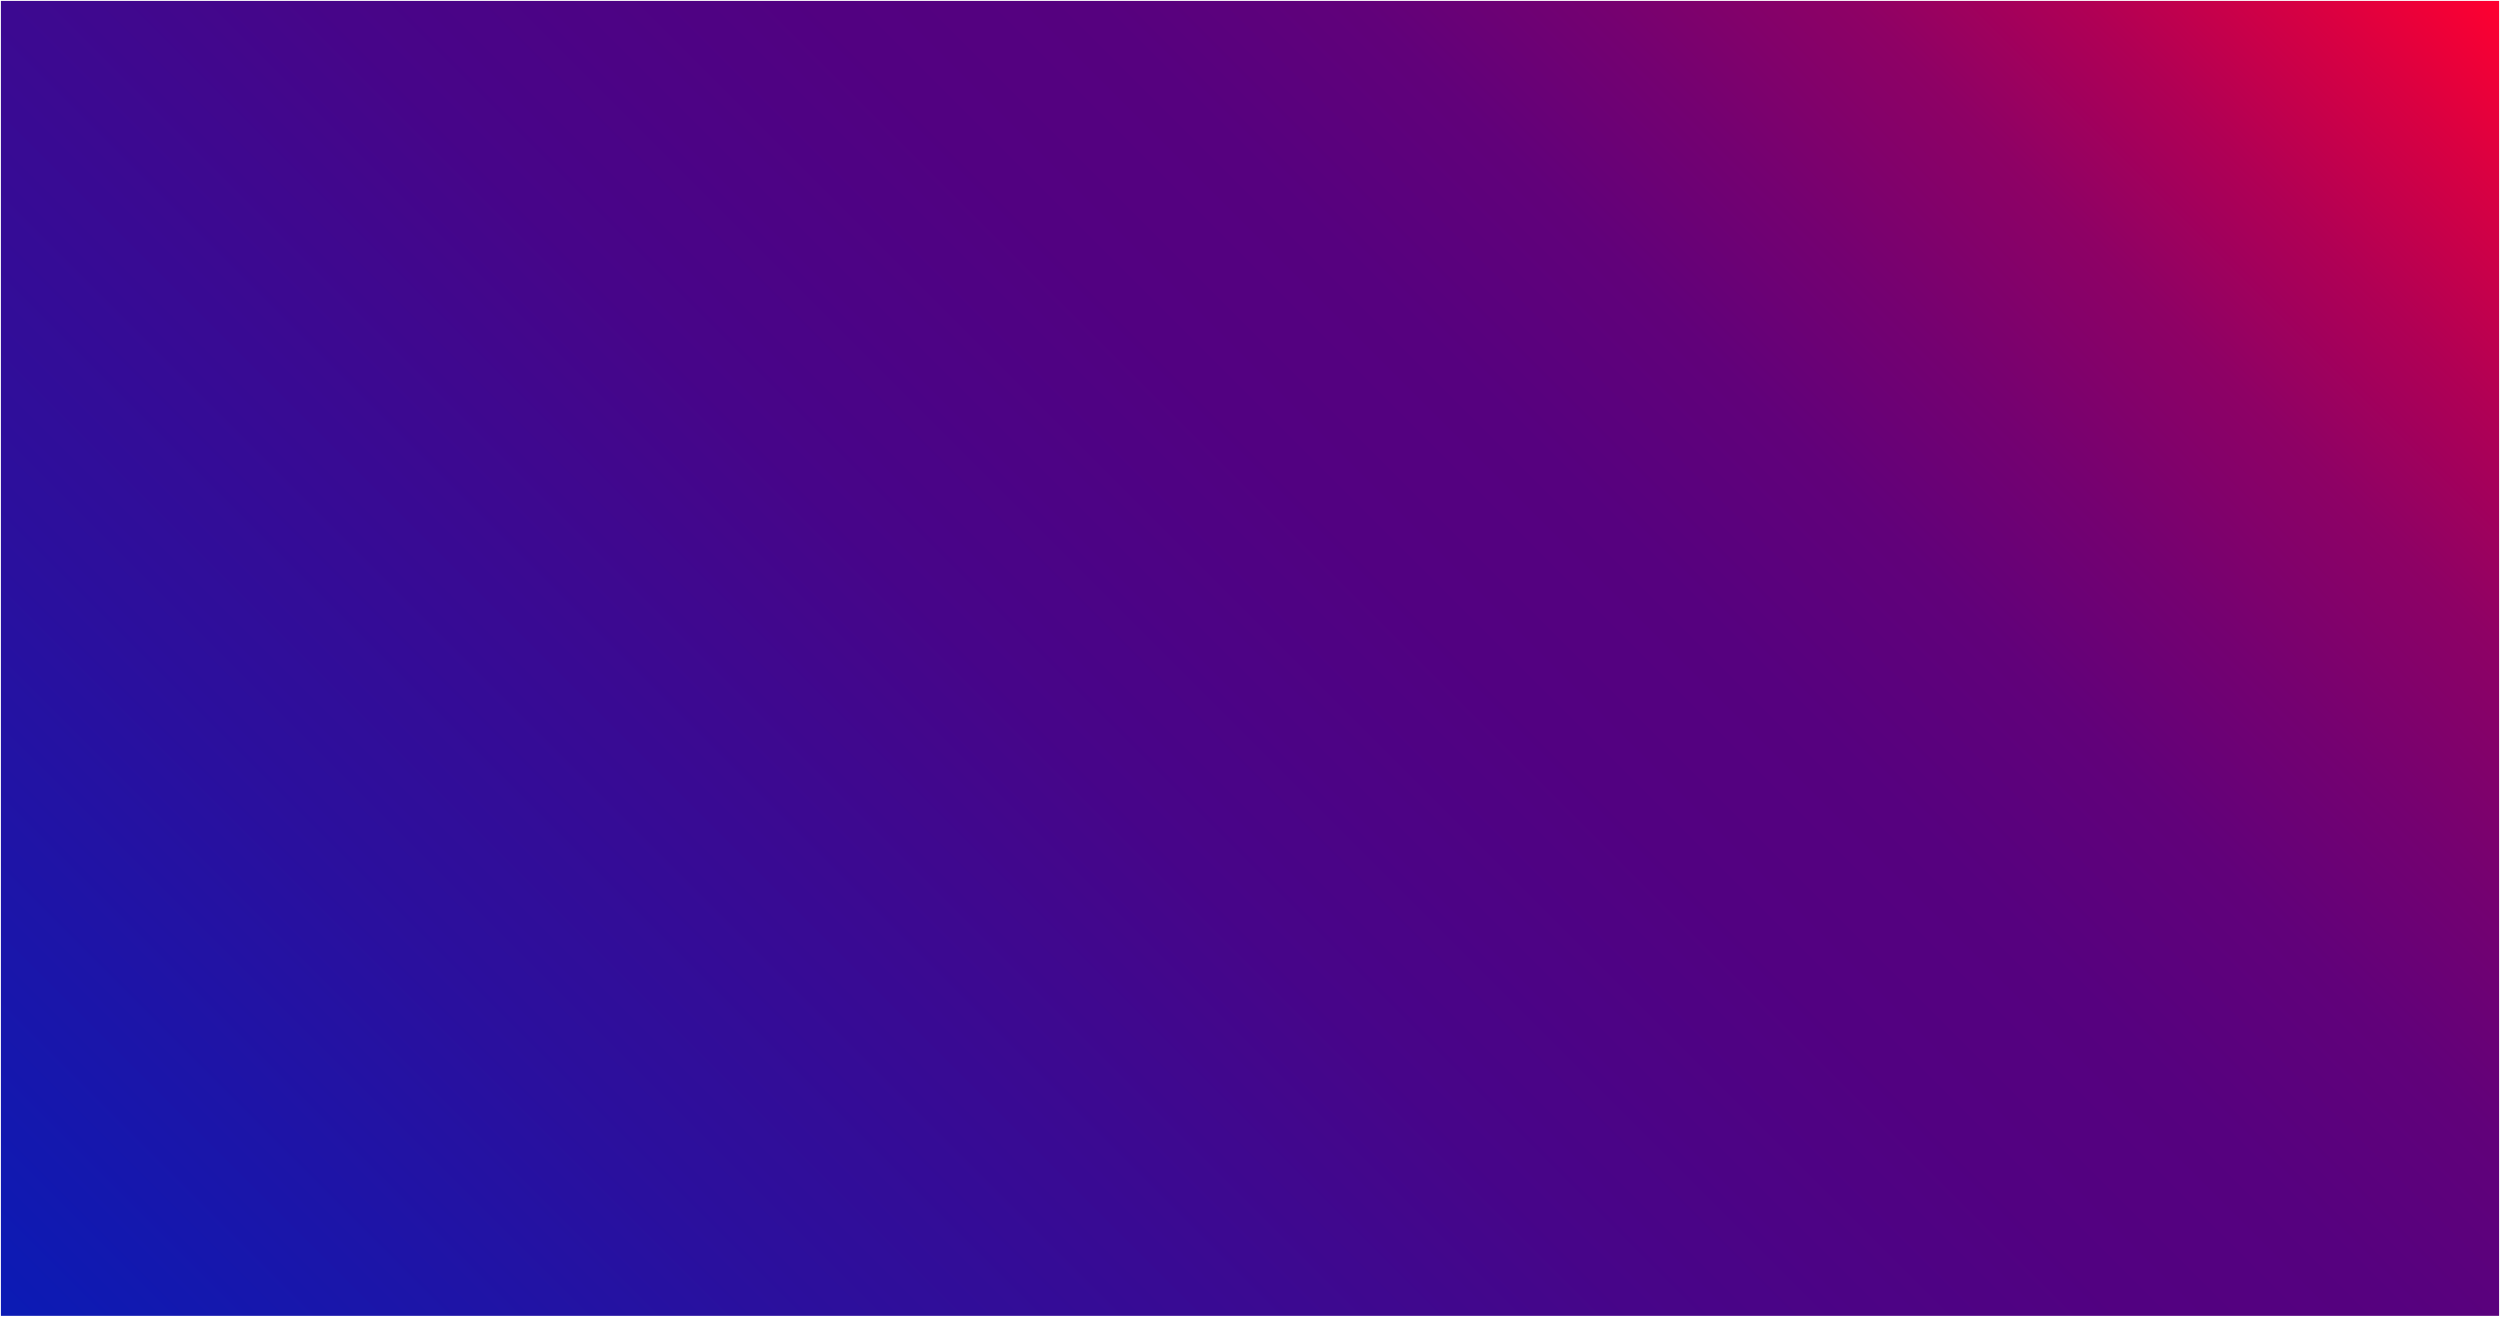 <?xml version="1.0" encoding="utf-8"?>
<!-- Generator: Adobe Illustrator 21.1.0, SVG Export Plug-In . SVG Version: 6.00 Build 0)  -->
<svg version="1.1" id="Layer_1" xmlns="http://www.w3.org/2000/svg" xmlns:xlink="http://www.w3.org/1999/xlink" x="0px" y="0px"
	 viewBox="0 0 1367 720" style="enable-background:new 0 0 1367 720;" xml:space="preserve">
<style type="text/css">
	.st0{fill:url(#SVGID_1_);}
</style>
<title>Asset 1xxxhdpi</title>
<g id="fdf44bf2-bdec-4bcb-8b61-1f93bc24b654">
	<g id="_x36_e4b6378-763c-4d51-91d8-f00334e22296">
		
			<linearGradient id="SVGID_1_" gradientUnits="userSpaceOnUse" x1="162.25" y1="-159.25" x2="1204.75" y2="883.25" gradientTransform="matrix(1 0 0 -1 0 722)">
			<stop  offset="0" style="stop-color:#0B1BB5"/>
			<stop  offset="0.2" style="stop-color:#2A109E"/>
			<stop  offset="0.43" style="stop-color:#470589"/>
			<stop  offset="0.56" style="stop-color:#520181"/>
			<stop  offset="0.63" style="stop-color:#56017F"/>
			<stop  offset="0.7" style="stop-color:#61017A"/>
			<stop  offset="0.76" style="stop-color:#740171"/>
			<stop  offset="0.83" style="stop-color:#8E0165"/>
			<stop  offset="0.89" style="stop-color:#B00055"/>
			<stop  offset="0.95" style="stop-color:#D90042"/>
			<stop  offset="1" style="stop-color:#FF0030"/>
		</linearGradient>
		<rect x="0.5" y="0.5" class="st0" width="1366" height="719"/>
	</g>
</g>
</svg>
